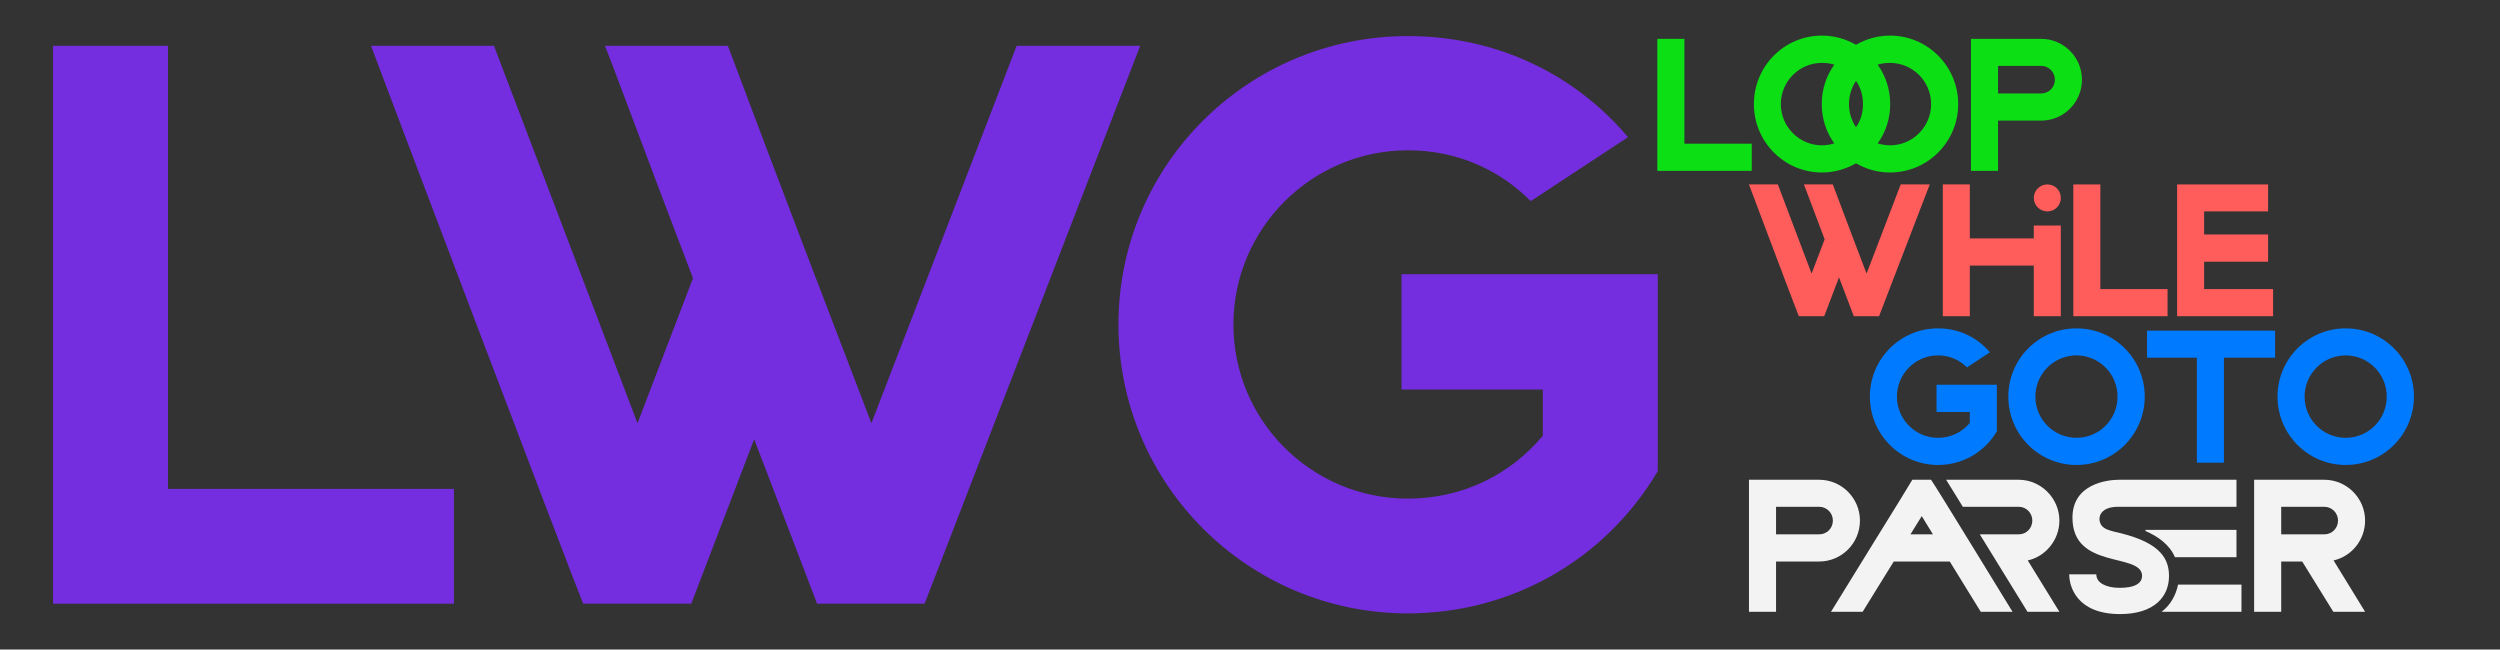 <?xml version="1.0" encoding="UTF-8" standalone="no"?>
<!DOCTYPE svg PUBLIC "-//W3C//DTD SVG 1.1//EN" "http://www.w3.org/Graphics/SVG/1.1/DTD/svg11.dtd">
<svg width="100%" height="100%" viewBox="0 0 3060 795" version="1.1" xmlns="http://www.w3.org/2000/svg" xmlns:xlink="http://www.w3.org/1999/xlink" xml:space="preserve" xmlns:serif="http://www.serif.com/" style="fill-rule:evenodd;clip-rule:evenodd;stroke-linejoin:round;stroke-miterlimit:2;">
    <rect x="0" y="0" width="3060" height="795" fill="#333333" stroke="none"/>
    <g id="ArtBoard1" transform="matrix(2.589,0,0,2.338,1330.66,86.515)">
        <rect x="-514" y="-37" width="1182" height="340" style="fill:rgb(13,13,13);fill-opacity:0;"/>
        <g transform="matrix(0.246,0,0,0.272,-561.492,136.511)">
            <g transform="matrix(1099.06,0,0,1099.06,227,524)">
                <path d="M0.263,-0.977L0.062,-0.977L0.062,-0L0.763,-0L0.763,-0.201L0.263,-0.201L0.263,-0.977Z" style="fill:rgb(117,45,224);fill-rule:nonzero;"/>
            </g>
            <g transform="matrix(1099.06,0,0,1099.06,866.652,524)">
                <path d="M0.596,-0L0.706,-0.288C0.765,-0.133 0.811,-0.014 0.816,-0L1.004,-0L1.381,-0.977L1.165,-0.977L0.911,-0.316C0.818,-0.559 0.756,-0.721 0.66,-0.977L0.445,-0.977C0.453,-0.959 0.521,-0.774 0.599,-0.57L0.502,-0.316L0.251,-0.977L0.036,-0.977C0.051,-0.936 0.392,-0.035 0.407,-0L0.596,-0Z" style="fill:rgb(117,45,224);fill-rule:nonzero;"/>
            </g>
            <g transform="matrix(1099.06,0,0,1099.06,2297.63,524)">
                <path d="M0.041,-0.489C0.041,-0.209 0.268,0.017 0.547,0.017C0.726,0.017 0.891,-0.075 0.984,-0.232L0.984,-0.577L0.536,-0.577L0.536,-0.375L0.783,-0.375L0.783,-0.294C0.726,-0.226 0.643,-0.184 0.547,-0.184C0.379,-0.184 0.242,-0.32 0.242,-0.489C0.242,-0.657 0.379,-0.794 0.547,-0.794C0.632,-0.794 0.706,-0.761 0.762,-0.705L0.932,-0.817C0.84,-0.926 0.704,-0.994 0.547,-0.994C0.268,-0.994 0.041,-0.769 0.041,-0.489Z" style="fill:rgb(117,45,224);fill-rule:nonzero;"/>
            </g>
        </g>
        <g transform="matrix(0.099,0,0,0.11,243.152,-5.192)">
            <g transform="matrix(643.11,0,0,643.11,227,524)">
                <path d="M0.263,-0.977L0.062,-0.977L0.062,-0L0.763,-0L0.763,-0.201L0.263,-0.201L0.263,-0.977Z" style="fill:rgb(12,224,21);fill-rule:nonzero;"/>
            </g>
            <g transform="matrix(643.11,0,0,643.11,696.471,524)">
                <path d="M0.049,-0.494C0.049,-0.215 0.275,0.012 0.554,0.012C0.647,0.012 0.731,-0.013 0.807,-0.056C0.883,-0.013 0.967,0.012 1.06,0.012C1.339,0.012 1.566,-0.215 1.566,-0.494C1.566,-0.774 1.339,-1.001 1.06,-1.001C0.967,-1.001 0.883,-0.976 0.807,-0.933C0.731,-0.976 0.647,-1.001 0.554,-1.001C0.274,-1.001 0.049,-0.774 0.049,-0.494ZM0.554,-0.799C0.589,-0.799 0.619,-0.795 0.646,-0.786C0.586,-0.702 0.553,-0.603 0.553,-0.494C0.553,-0.386 0.586,-0.287 0.646,-0.203C0.615,-0.194 0.584,-0.189 0.554,-0.189C0.386,-0.189 0.249,-0.326 0.249,-0.494C0.249,-0.663 0.386,-0.799 0.554,-0.799ZM0.968,-0.203C1.028,-0.287 1.061,-0.386 1.061,-0.494C1.061,-0.603 1.028,-0.702 0.968,-0.786C0.995,-0.795 1.025,-0.799 1.06,-0.799C1.228,-0.799 1.365,-0.663 1.365,-0.494C1.365,-0.326 1.228,-0.189 1.06,-0.189C1.03,-0.189 0.999,-0.194 0.968,-0.203ZM0.755,-0.494C0.755,-0.558 0.774,-0.617 0.807,-0.666C0.842,-0.617 0.859,-0.559 0.859,-0.494C0.859,-0.429 0.842,-0.372 0.807,-0.323C0.774,-0.372 0.755,-0.43 0.755,-0.494Z" style="fill:rgb(12,224,21);fill-rule:nonzero;"/>
            </g>
            <g transform="matrix(643.11,0,0,643.11,1724.8,524)">
                <path d="M0.062,-0L0.263,-0L0.263,-0.372L0.583,-0.372C0.751,-0.372 0.886,-0.508 0.886,-0.675C0.886,-0.84 0.751,-0.977 0.583,-0.977L0.062,-0.977L0.062,-0ZM0.583,-0.777C0.64,-0.777 0.685,-0.731 0.685,-0.675C0.685,-0.618 0.64,-0.573 0.583,-0.573L0.263,-0.573L0.263,-0.777L0.583,-0.777Z" style="fill:rgb(12,224,21);fill-rule:nonzero;"/>
            </g>
        </g>
        <g transform="matrix(0.099,0,0,0.11,344.969,147.579)">
            <g transform="matrix(643.11,0,0,643.11,227,524)">
                <path d="M0.041,-0.489C0.041,-0.209 0.268,0.017 0.547,0.017C0.726,0.017 0.891,-0.075 0.984,-0.232L0.984,-0.577L0.536,-0.577L0.536,-0.375L0.783,-0.375L0.783,-0.294C0.726,-0.226 0.643,-0.184 0.547,-0.184C0.379,-0.184 0.242,-0.32 0.242,-0.489C0.242,-0.657 0.379,-0.794 0.547,-0.794C0.632,-0.794 0.706,-0.761 0.762,-0.705L0.932,-0.817C0.84,-0.926 0.704,-0.994 0.547,-0.994C0.268,-0.994 0.041,-0.769 0.041,-0.489Z" style="fill:rgb(0,122,255);fill-rule:nonzero;"/>
            </g>
            <g transform="matrix(643.11,0,0,643.11,887.474,524)">
                <path d="M0.042,-0.489C0.042,-0.209 0.269,0.017 0.548,0.017C0.828,0.017 1.055,-0.209 1.055,-0.489C1.055,-0.769 0.828,-0.994 0.548,-0.994C0.269,-0.994 0.042,-0.769 0.042,-0.489ZM0.548,-0.794C0.717,-0.794 0.853,-0.657 0.853,-0.489C0.853,-0.32 0.717,-0.184 0.548,-0.184C0.38,-0.184 0.243,-0.32 0.243,-0.489C0.243,-0.657 0.38,-0.794 0.548,-0.794Z" style="fill:rgb(0,122,255);fill-rule:nonzero;"/>
            </g>
            <g transform="matrix(643.11,0,0,643.11,1559.52,524)">
                <path d="M0.027,-0.977L0.027,-0.777L0.397,-0.777L0.397,-0L0.598,-0L0.598,-0.777L0.978,-0.777L0.978,-0.977L0.027,-0.977Z" style="fill:rgb(0,122,255);fill-rule:nonzero;"/>
            </g>
            <g transform="matrix(643.11,0,0,643.11,2173.05,524)">
                <path d="M0.042,-0.489C0.042,-0.209 0.269,0.017 0.548,0.017C0.828,0.017 1.055,-0.209 1.055,-0.489C1.055,-0.769 0.828,-0.994 0.548,-0.994C0.269,-0.994 0.042,-0.769 0.042,-0.489ZM0.548,-0.794C0.717,-0.794 0.853,-0.657 0.853,-0.489C0.853,-0.32 0.717,-0.184 0.548,-0.184C0.38,-0.184 0.243,-0.32 0.243,-0.489C0.243,-0.657 0.38,-0.794 0.548,-0.794Z" style="fill:rgb(0,122,255);fill-rule:nonzero;"/>
            </g>
        </g>
        <g transform="matrix(0.099,0,0,0.11,286.476,225.636)">
            <g transform="matrix(643.11,0,0,643.11,227,524)">
                <path d="M0.062,-0L0.263,-0L0.263,-0.372L0.583,-0.372C0.751,-0.372 0.886,-0.508 0.886,-0.675C0.886,-0.84 0.751,-0.977 0.583,-0.977L0.062,-0.977L0.062,-0ZM0.583,-0.777C0.64,-0.777 0.685,-0.731 0.685,-0.675C0.685,-0.618 0.64,-0.573 0.583,-0.573L0.263,-0.573L0.263,-0.777L0.583,-0.777Z" style="fill:rgb(243,243,243);fill-rule:nonzero;"/>
            </g>
            <g transform="matrix(643.11,0,0,643.11,639.234,524)">
                <path d="M0.265,-0L0.496,-0.372L0.912,-0.372L1.142,-0L1.378,-0C1.35,-0.045 0.805,-0.934 0.773,-0.977L0.634,-0.977C0.621,-0.953 0.476,-0.72 0.332,-0.488C0.188,-0.256 0.044,-0.022 0.03,-0L0.265,-0ZM1.009,-0.777L1.424,-0.777C1.48,-0.777 1.525,-0.731 1.525,-0.675C1.525,-0.618 1.48,-0.573 1.424,-0.573L1.135,-0.573L1.489,-0L1.726,-0L1.491,-0.38C1.624,-0.409 1.726,-0.532 1.726,-0.675C1.726,-0.84 1.589,-0.977 1.424,-0.977L0.885,-0.977L1.009,-0.777ZM0.62,-0.573L0.704,-0.708L0.787,-0.573L0.62,-0.573Z" style="fill:rgb(243,243,243);fill-rule:nonzero;"/>
            </g>
            <g transform="matrix(643.11,0,0,643.11,1764.68,524)">
                <path d="M0.426,0.017C0.681,0.017 0.79,-0.112 0.79,-0.265C0.79,-0.421 0.689,-0.526 0.382,-0.593C0.342,-0.604 0.31,-0.612 0.289,-0.639C0.257,-0.682 0.264,-0.78 0.42,-0.777L1.291,-0.777L1.291,-0.977L0.42,-0.977C0.329,-0.977 0.073,-0.946 0.073,-0.696C0.073,-0.311 0.579,-0.439 0.59,-0.27C0.593,-0.179 0.463,-0.175 0.401,-0.178C0.332,-0.181 0.25,-0.209 0.25,-0.277L0.049,-0.277C0.049,-0.186 0.106,0.017 0.426,0.017ZM0.615,-0.606L0.615,-0.598C0.708,-0.557 0.793,-0.499 0.834,-0.404L1.291,-0.404L1.291,-0.606L0.615,-0.606ZM1.328,-0L1.328,-0.201L0.857,-0.201C0.841,-0.121 0.8,-0.049 0.735,-0L1.328,-0Z" style="fill:rgb(243,243,243);fill-rule:nonzero;"/>
            </g>
            <g transform="matrix(643.11,0,0,643.11,2639.31,524)">
                <path d="M0.263,-0L0.263,-0.372L0.419,-0.372L0.65,-0L0.886,-0L0.652,-0.38C0.786,-0.41 0.886,-0.532 0.886,-0.675C0.886,-0.84 0.751,-0.977 0.583,-0.977L0.062,-0.977L0.062,-0L0.263,-0ZM0.583,-0.777C0.64,-0.777 0.685,-0.731 0.685,-0.675C0.685,-0.618 0.64,-0.573 0.583,-0.573L0.263,-0.573L0.263,-0.777L0.583,-0.777Z" style="fill:rgb(243,243,243);fill-rule:nonzero;"/>
            </g>
        </g>
        <g transform="matrix(0.054,0,0,0.06,298.337,97.095)">
            <g transform="matrix(1176.9,0,0,1176.9,227,524)">
                <path d="M0.596,-0L0.706,-0.288C0.765,-0.133 0.811,-0.014 0.816,-0L1.004,-0L1.381,-0.977L1.165,-0.977L0.911,-0.316C0.818,-0.559 0.756,-0.721 0.66,-0.977L0.445,-0.977C0.453,-0.959 0.521,-0.774 0.599,-0.57L0.502,-0.316L0.251,-0.977L0.036,-0.977C0.051,-0.936 0.392,-0.035 0.407,-0L0.596,-0Z" style="fill:rgb(255,92,92);fill-rule:nonzero;"/>
            </g>
            <g transform="matrix(1176.9,0,0,1176.9,1893.49,524)">
                <path d="M0.062,-0.977L0.062,-0L0.263,-0L0.263,-0.375L0.739,-0.375L0.739,-0L0.94,-0L0.94,-0.672L0.739,-0.672L0.739,-0.577L0.263,-0.577L0.263,-0.977L0.062,-0.977ZM0.84,-0.777C0.895,-0.777 0.94,-0.82 0.94,-0.877C0.94,-0.933 0.896,-0.977 0.84,-0.977C0.784,-0.977 0.739,-0.932 0.739,-0.877C0.739,-0.822 0.784,-0.777 0.84,-0.777Z" style="fill:rgb(255,92,92);fill-rule:nonzero;"/>
            </g>
            <g transform="matrix(1176.9,0,0,1176.9,3036.25,524)">
                <path d="M0.263,-0.977L0.062,-0.977L0.062,-0L0.763,-0L0.763,-0.201L0.263,-0.201L0.263,-0.977Z" style="fill:rgb(255,92,92);fill-rule:nonzero;"/>
            </g>
            <g transform="matrix(1176.9,0,0,1176.9,3944.82,524)">
                <path d="M0.062,-0L0.776,-0L0.776,-0.201L0.263,-0.201L0.263,-0.404L0.739,-0.404L0.739,-0.606L0.263,-0.606L0.263,-0.777L0.739,-0.777L0.739,-0.977L0.062,-0.977L0.062,-0Z" style="fill:rgb(255,92,92);fill-rule:nonzero;"/>
            </g>
        </g>
    </g>
</svg>

